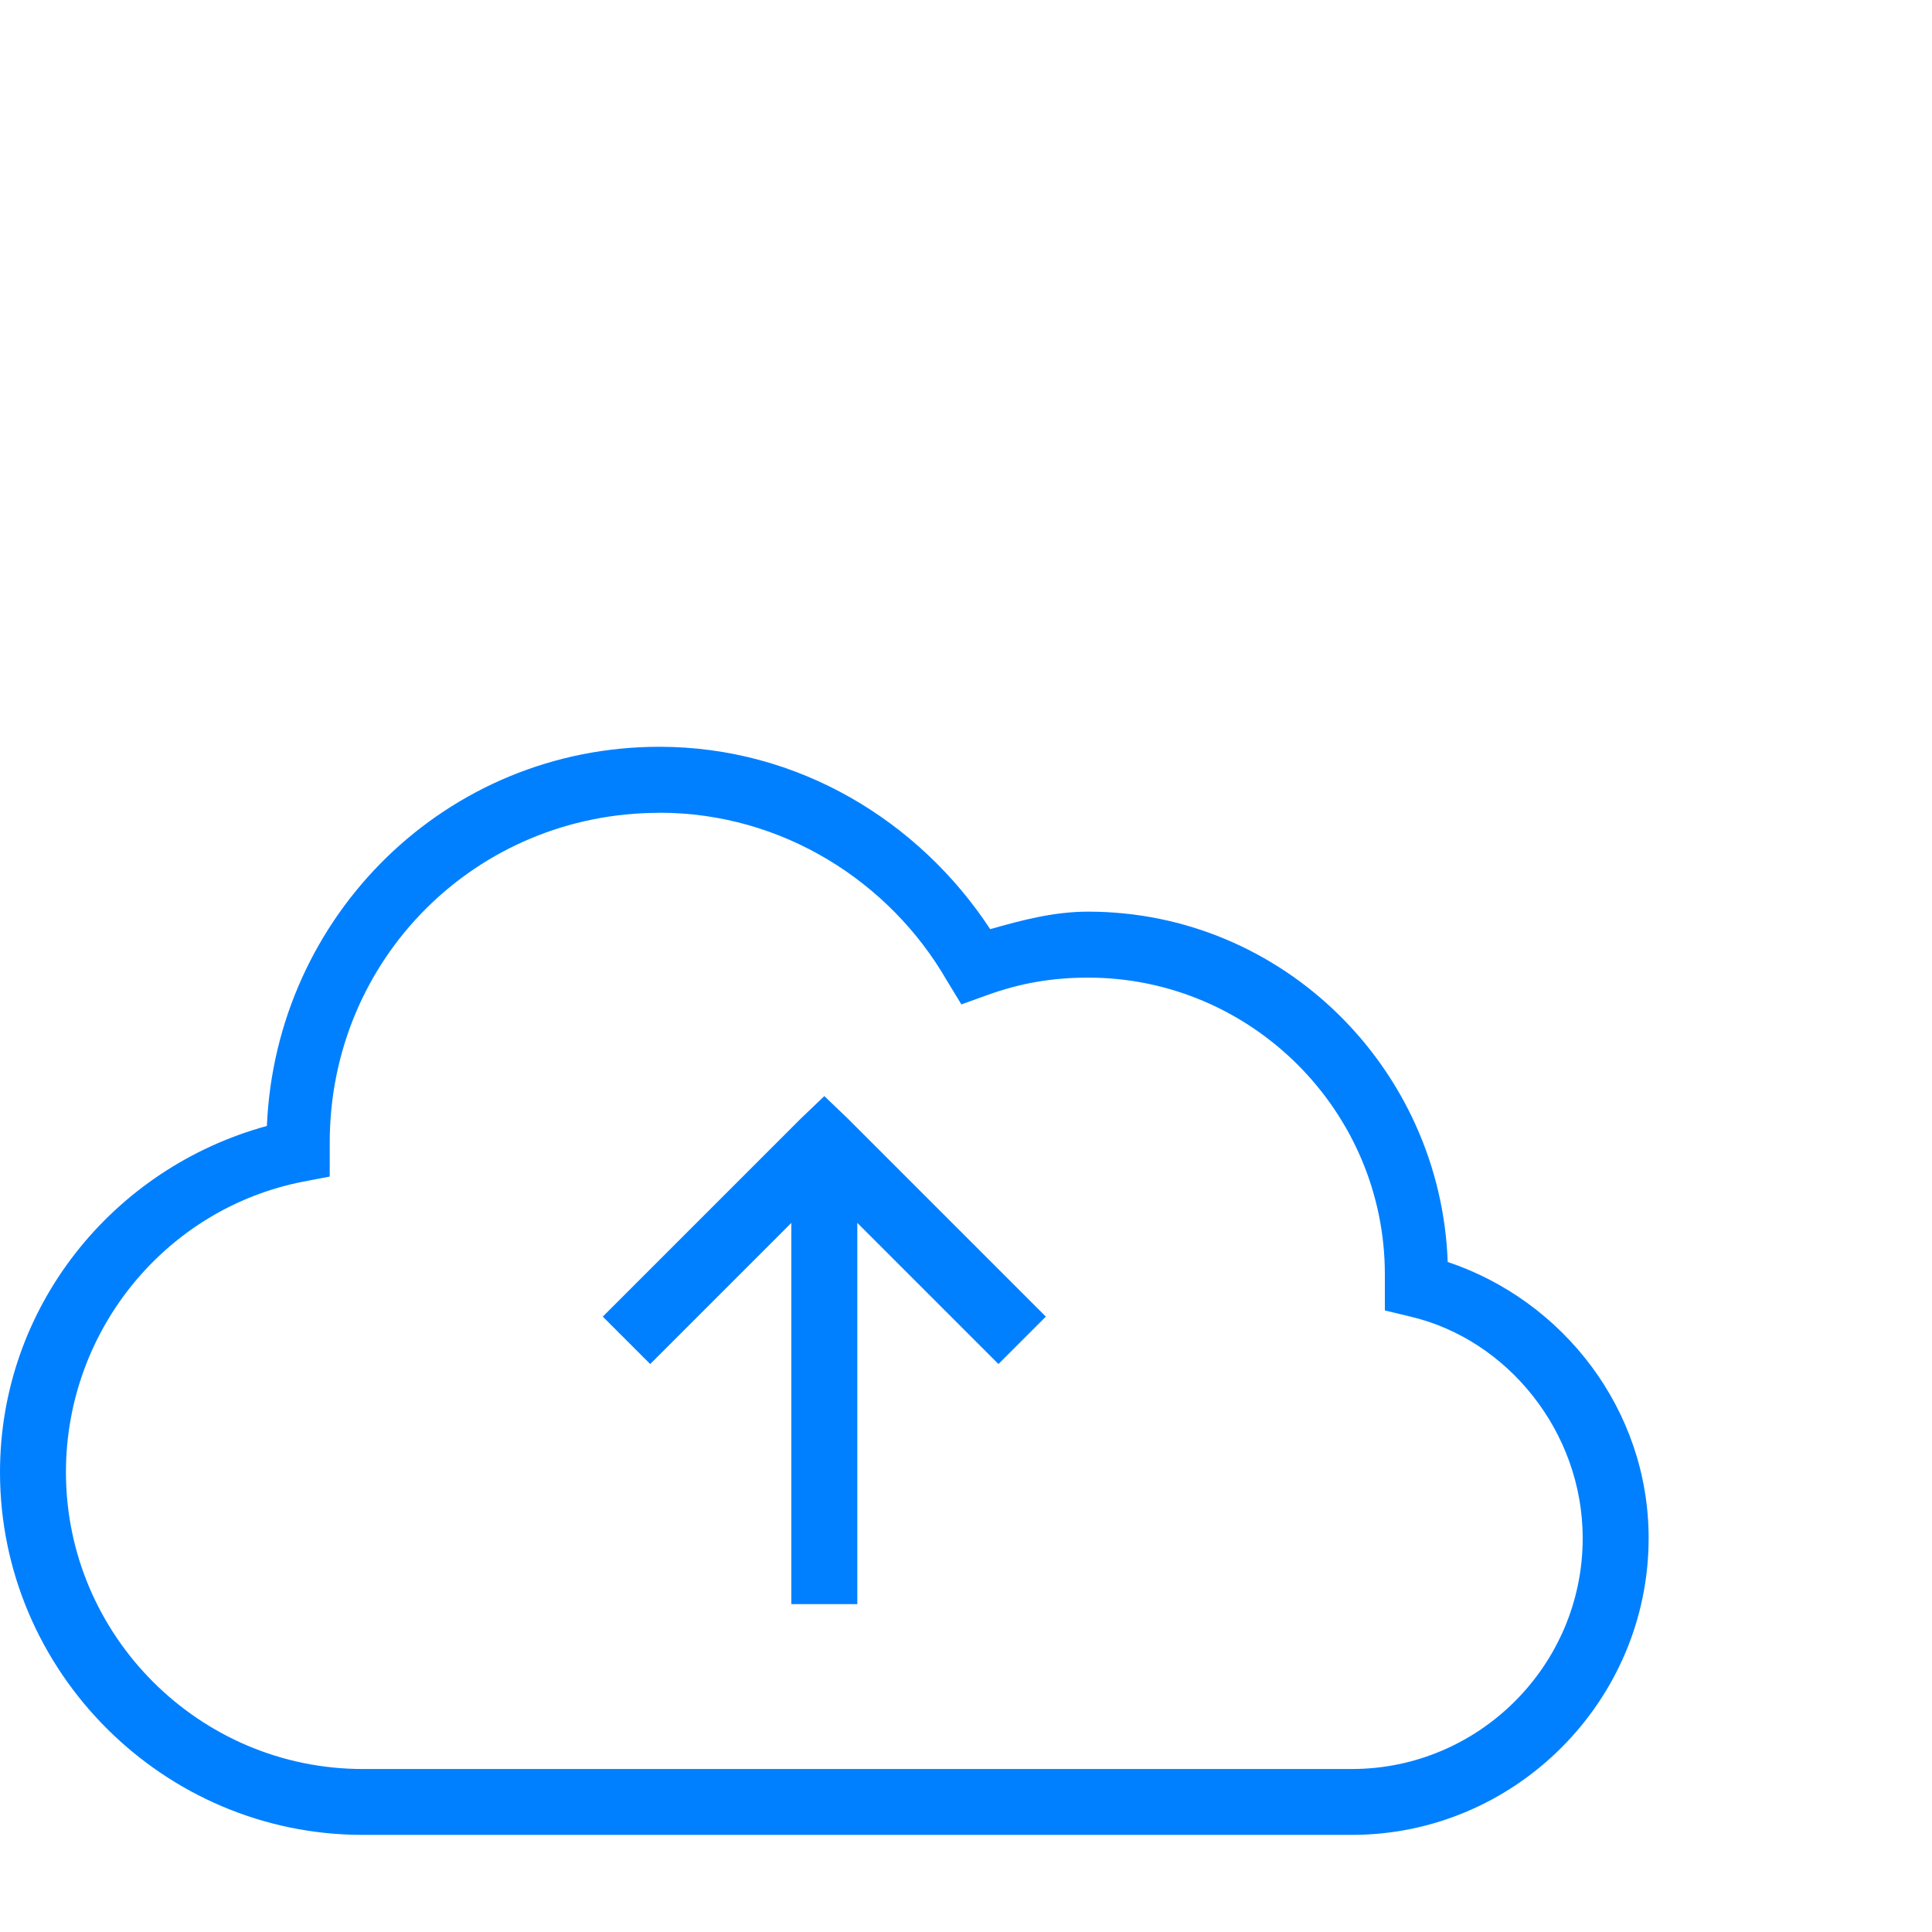 <svg xmlns="http://www.w3.org/2000/svg" x="0px" y="0px" width="100" height="100" viewBox="0,0,300,150">
<g fill="#0080ff" fillRule="nonzero" stroke="none" strokeWidth="1" strokeLinecap="butt" strokeLinejoin="miter" stroke-miterlimit="10" stroke-dasharray="" stroke-dashoffset="0" font-family="none" font-weight="none" font-size="none" text-anchor="none" style="mix-blend-mode: normal"><g transform="scale(5.12,5.12)"><path d="M20,8c-6.461,0 -11.633,5.109 -11.906,11.5c-4.676,1.277 -8.094,5.496 -8.094,10.5c0,6.047 4.953,11 11,11h30c4.945,0 9,-4.055 9,-9c0,-3.898 -2.598,-7.207 -6.094,-8.375c-0.211,-5.863 -4.996,-10.625 -10.906,-10.625c-1.039,0 -2.008,0.258 -2.969,0.531c-2.148,-3.27 -5.812,-5.531 -10.031,-5.531zM20,10c3.727,0 6.992,2.094 8.719,5.094l0.438,0.719l0.781,-0.281c1,-0.363 1.973,-0.531 3.062,-0.531c4.953,0 9,4.047 9,9v1.094l0.781,0.188c2.934,0.691 5.219,3.488 5.219,6.719c0,3.855 -3.145,7 -7,7h-30c-4.953,0 -9,-4.047 -9,-9c0,-4.328 3.059,-8.004 7.188,-8.812l0.812,-0.156v-1.031c0,-5.566 4.434,-10 10,-10zM25,18.594l-0.719,0.688l-6,6l1.438,1.438l4.281,-4.281v11.562h2v-11.562l4.281,4.281l1.438,-1.438l-6,-6z"></path></g></g>
</svg>